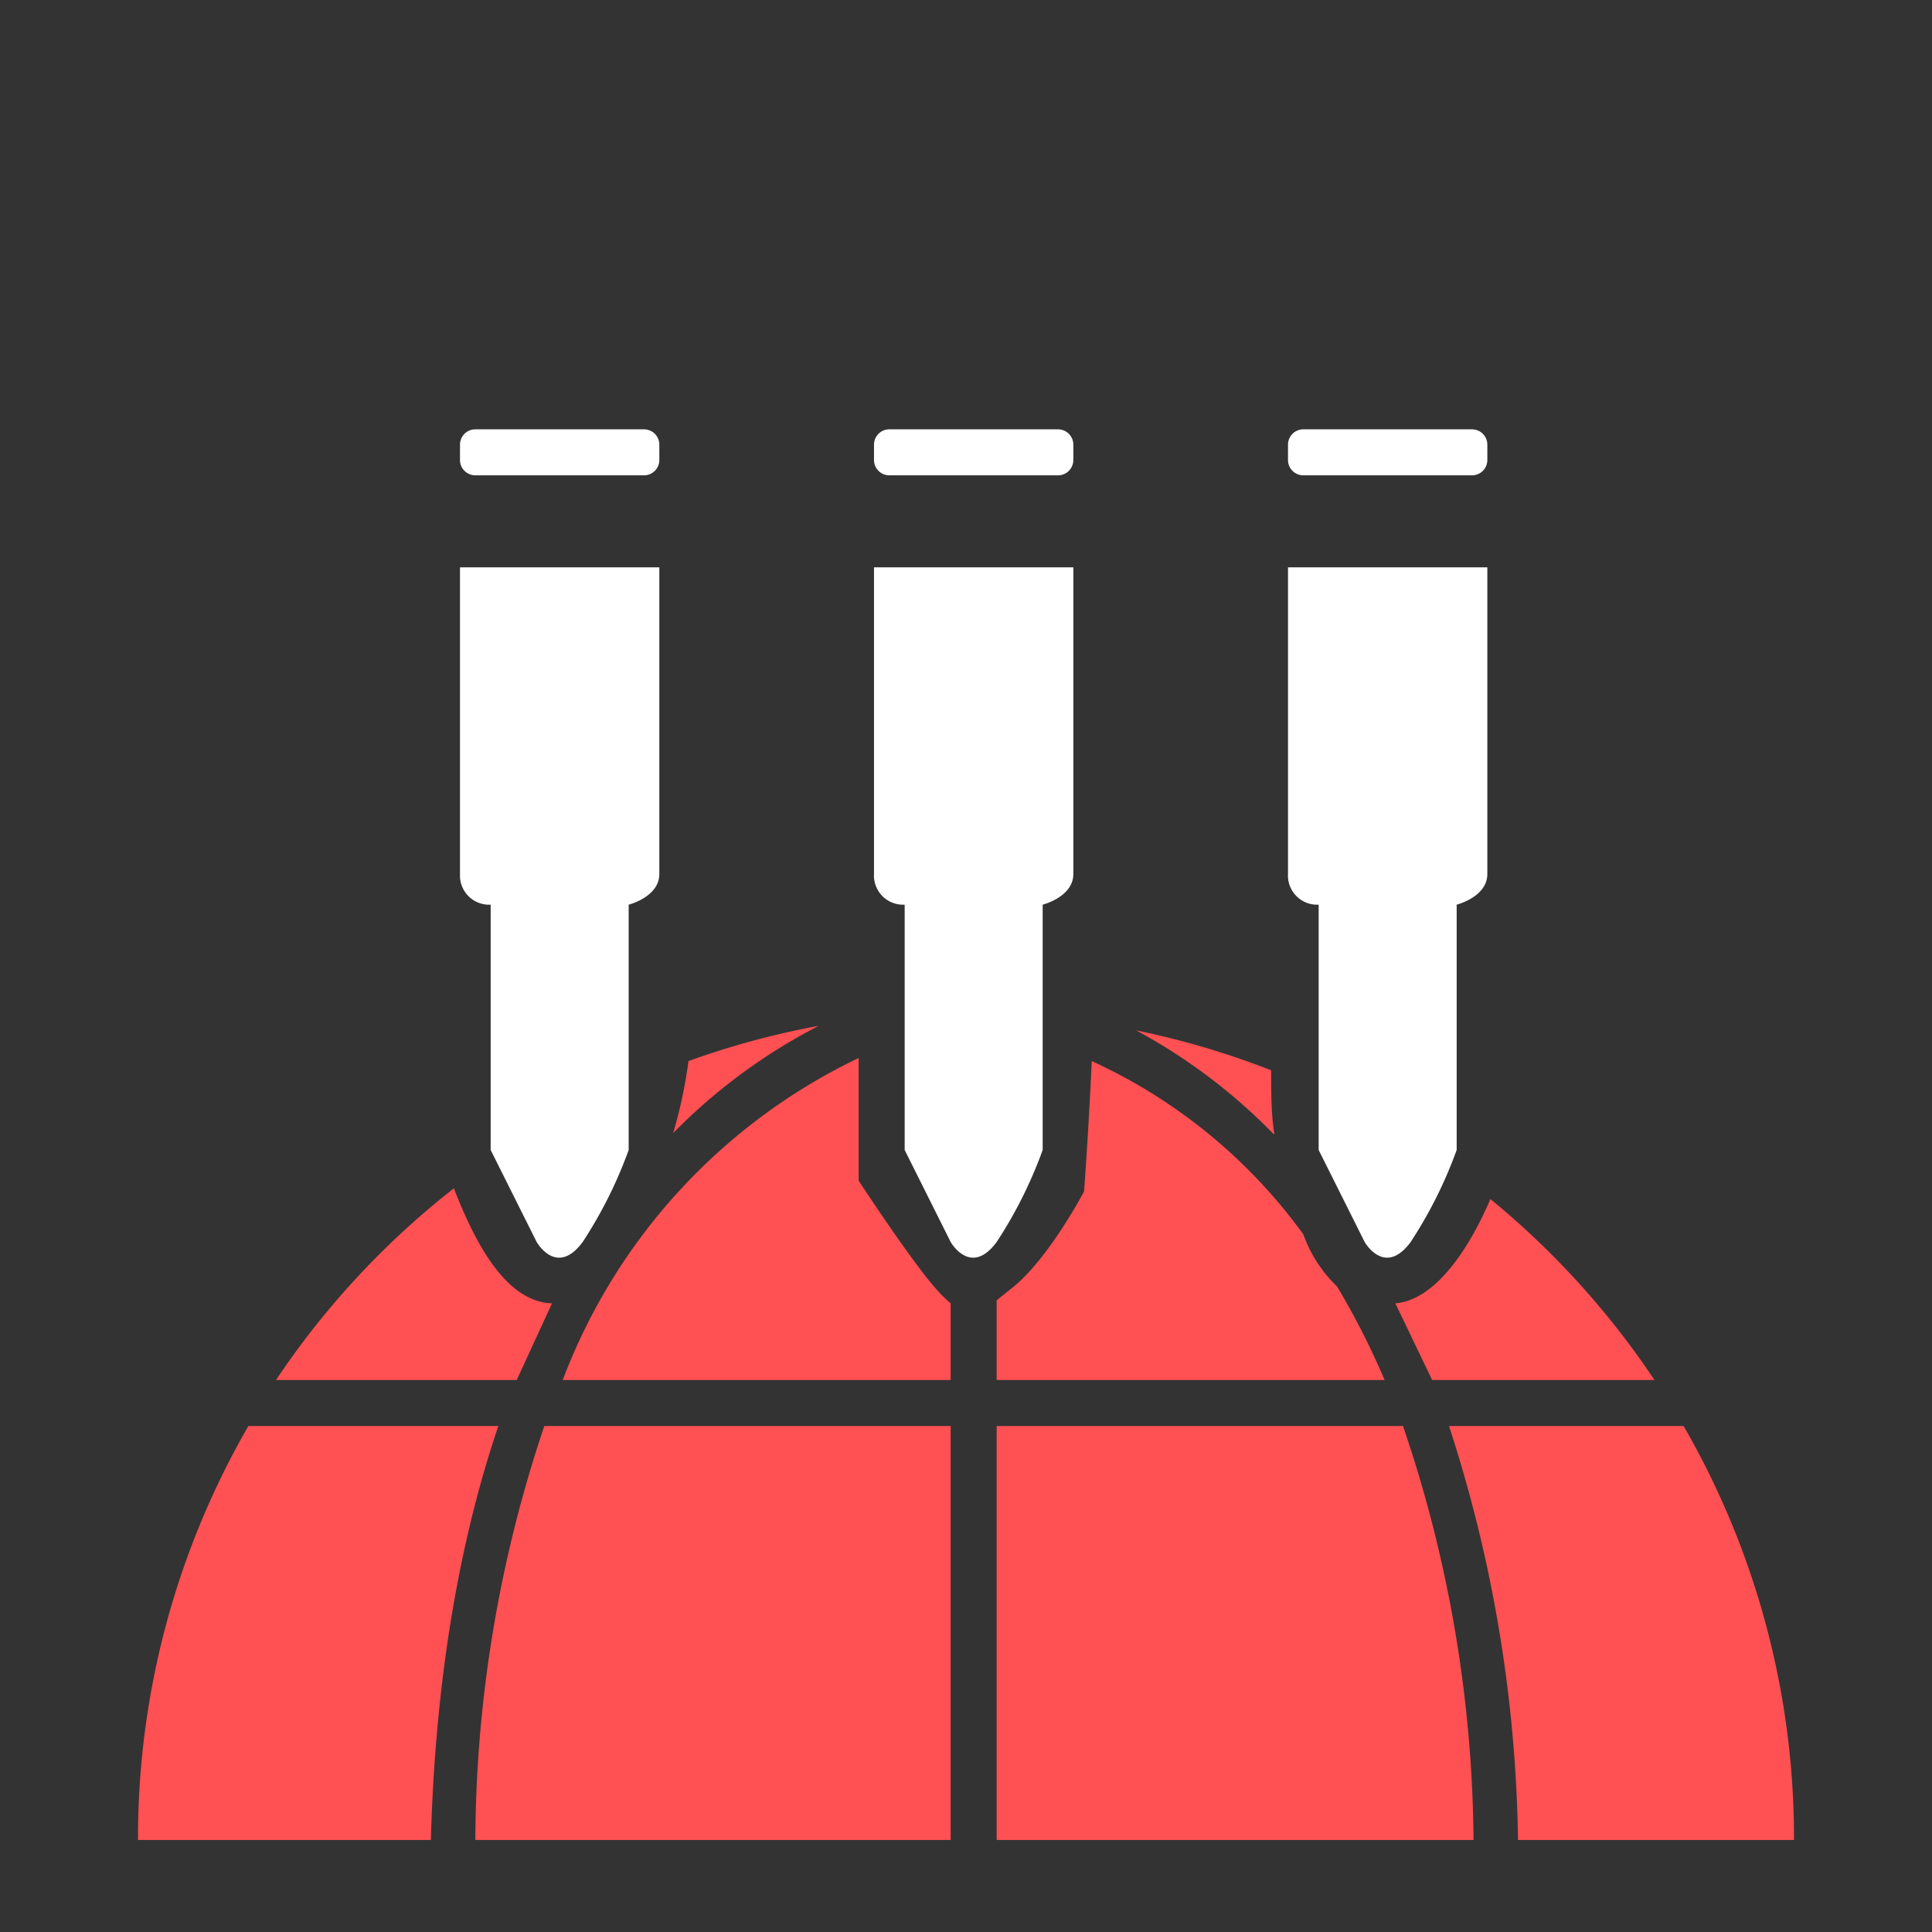<?xml version='1.0' encoding='utf-8'?>
<svg xmlns="http://www.w3.org/2000/svg" viewBox="0 0 126 126" fill="#fff">
<rect x="0" y="0" width="126" height="126" fill="#333333" stroke="none"/>
<path fill="#FF5053" d="M99 120a91 91 0 0 0-4.5-27h15.3a53.7 53.7 0 0 1 7.2 27H99Zm-8-35c2.5-.2 4.7-3.3 6.2-6.8A54 54 0 0 1 107.9 90H93.4L91 85Zm-7.9-11a37.2 37.2 0 0 0-9-6.8 53.7 53.7 0 0 1 8.8 2.6c0 1.4 0 2.8.2 4.1Zm1.9 6.5a8.8 8.8 0 0 0 2.2 3.4 50.1 50.1 0 0 1 3.1 6.1H65v-5.2l1-.8c2.4-1.9 4.7-6.3 4.7-6.3s.3-4 .5-8.5A35 35 0 0 1 85 80.5ZM35.5 93H62v27H31a85.5 85.5 0 0 1 4.5-27ZM56 69v8s3.4 5.2 5 7a8.6 8.6 0 0 0 1 1v5H36.7A38.3 38.3 0 0 1 56 69Zm-11.1.2a53.8 53.8 0 0 1 8.5-2.3 37 37 0 0 0-9.5 7 30.5 30.5 0 0 0 1-4.7ZM18 90a54 54 0 0 1 11.6-12.5C31 81.1 33 84.9 36 85l-2.3 5H18.1Zm10 30H9a53.7 53.7 0 0 1 7.2-27h16.3c-2.4 7.1-4.1 16-4.4 27ZM65 93h26.5a85.5 85.5 0 0 1 4.6 27H65V93Zm-2 81a53.7 53.7 0 0 1-32.6-11h65.2A53.7 53.7 0 0 1 63 174Z" />
<path d="m32 75 3 6s1.3 2.3 3 0a28.7 28.7 0 0 0 3-6V59s2-.5 2-2V37H30v20a1.9 1.9 0 0 0 2 2v16Zm-1-47a1 1 0 0 0-1 1v1a1 1 0 0 0 1 1h11a1 1 0 0 0 1-1v-1a1 1 0 0 0-1-1H31Z" />
<path d="m59 75 3 6s1.3 2.3 3 0a28.7 28.7 0 0 0 3-6V59s2-.5 2-2V37H57v20a1.9 1.9 0 0 0 2 2v16Zm-1-47a1 1 0 0 0-1 1v1a1 1 0 0 0 1 1h11a1 1 0 0 0 1-1v-1a1 1 0 0 0-1-1H58Z" />
<path d="m86 75 3 6s1.3 2.3 3 0a28.7 28.7 0 0 0 3-6V59s2-.5 2-2V37H84v20a1.9 1.9 0 0 0 2 2v16Zm-1-47a1 1 0 0 0-1 1v1a1 1 0 0 0 1 1h11a1 1 0 0 0 1-1v-1a1 1 0 0 0-1-1H85Z" />
</svg>